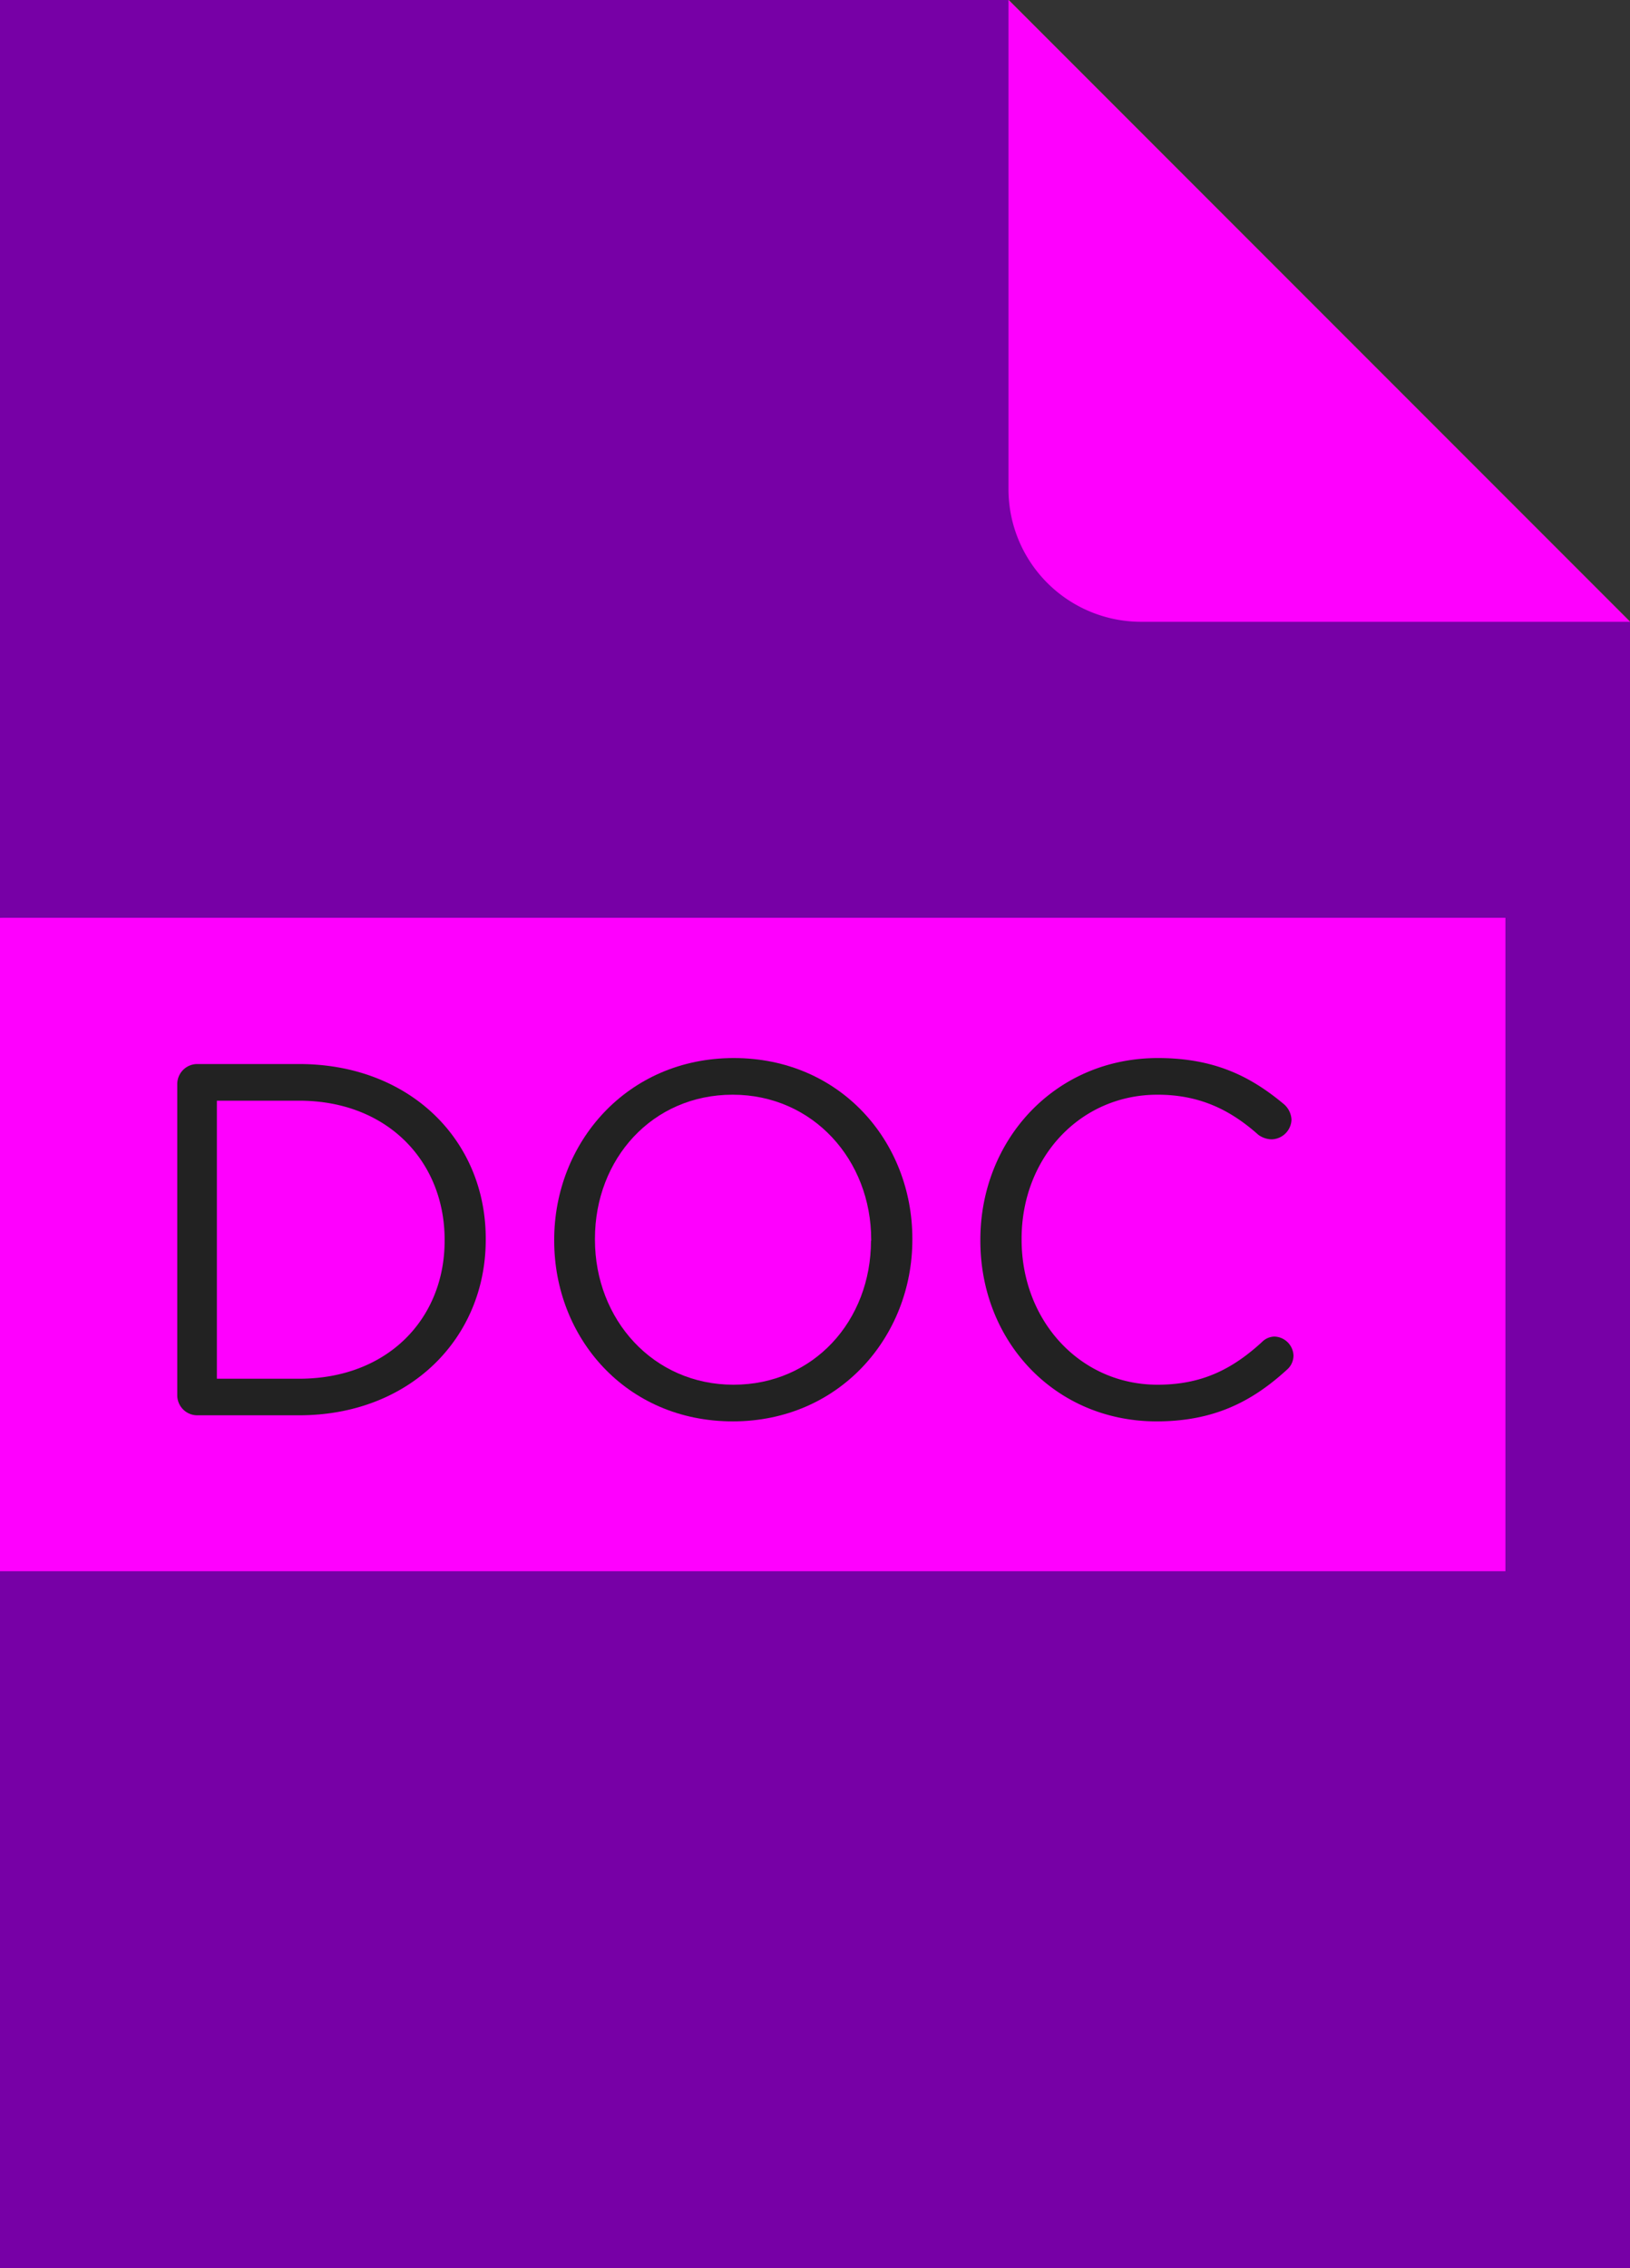 <svg id="Layer_1" data-name="Layer 1" xmlns="http://www.w3.org/2000/svg" viewBox="0 0 400 556.36"><rect x="0" y="0" width="400" height="556.36" fill="#333333" stroke="none"/><defs><style>.cls-1{fill:#fcd700;}.cls-2{fill:#f3a01e;}.cls-3{fill:#f7faf7;}.cls-4{fill:#7700a6;}.cls-5{fill:#fe00fe;}.cls-6{fill:#222;}</style></defs><polygon class="cls-1" points="247.49 0 0 0 0 556.36 400 556.36 400 152.52 247.49 0"/><path class="cls-2" d="M0,225.14V385.41l.75,0H369.43V225.12H.75Z"/><path class="cls-2" d="M247.48,0,400,152.52H280A32.54,32.54,0,0,1,247.48,120Z"/><path class="cls-3" d="M63.85,337.93A4.38,4.38,0,0,1,62,334.24a4.7,4.7,0,0,1,4.67-4.8,4.29,4.29,0,0,1,3,1.11c8.12,6.89,16.25,10.21,27.2,10.21,11.57,0,19.21-6.15,19.21-14.64v-.25c0-8-4.31-12.56-22.41-16.37-19.82-4.31-28.92-10.71-28.92-24.87v-.24c0-13.54,11.94-23.51,28.31-23.51,11.32,0,19.57,2.83,27.45,8.49a5,5,0,0,1,2.09,3.94,4.68,4.68,0,0,1-4.68,4.68,4.57,4.57,0,0,1-2.83-.86c-7.26-5.3-14.28-7.51-22.28-7.51-11.2,0-18.34,6.15-18.34,13.91v.24c0,8.13,4.43,12.68,23.39,16.74,19.2,4.19,28.06,11.2,28.06,24.38v.24c0,14.77-12.31,24.37-29.42,24.37A50.31,50.31,0,0,1,63.85,337.93Z"/><path class="cls-3" d="M168.86,314.42l-32-44.8a6.39,6.39,0,0,1-1.1-3.33,5,5,0,0,1,5-4.8c2.09,0,3.45,1.23,4.68,3l28.43,41,28.68-41c1.24-1.73,2.47-3,4.56-3a4.81,4.81,0,0,1,4.8,4.8,7.49,7.49,0,0,1-1.35,3.57L178.7,314.18V344a4.92,4.92,0,0,1-9.84,0Z"/><path class="cls-3" d="M222.65,337.93a4.38,4.38,0,0,1-1.84-3.69,4.7,4.7,0,0,1,4.67-4.8,4.29,4.29,0,0,1,3,1.11c8.12,6.89,16.25,10.21,27.2,10.21,11.57,0,19.2-6.15,19.2-14.64v-.25c0-8-4.3-12.56-22.4-16.37-19.82-4.31-28.93-10.71-28.93-24.87v-.24c0-13.54,11.94-23.51,28.32-23.51,11.32,0,19.57,2.83,27.45,8.49a5,5,0,0,1,2.09,3.94,4.68,4.68,0,0,1-4.68,4.68,4.57,4.57,0,0,1-2.83-.86c-7.26-5.3-14.28-7.51-22.28-7.51-11.2,0-18.34,6.15-18.34,13.91v.24c0,8.13,4.43,12.68,23.39,16.74,19.2,4.19,28.06,11.2,28.06,24.38v.24c0,14.77-12.31,24.37-29.42,24.37A50.31,50.31,0,0,1,222.65,337.93Z"/><polygon class="cls-4" points="247.49 0 0 0 0 556.36 400 556.36 400 152.51 247.49 0"/><path class="cls-5" d="M0,225.14V385.41l.75,0H369.43V225.12H.75Z"/><path class="cls-5" d="M247.48,0,400,152.52H280A32.54,32.54,0,0,1,247.48,120Z"/><path class="cls-6" d="M43.5,265.93A4.91,4.91,0,0,1,48.3,261H73.41c27.08,0,45.79,18.58,45.79,42.83v.25c0,24.25-18.71,43.08-45.79,43.08H48.3a4.91,4.91,0,0,1-4.8-4.92Zm29.91,72.26c21.79,0,35.7-14.77,35.7-33.85v-.25c0-19.08-13.91-34.1-35.7-34.1H53.22v68.2Z"/><path class="cls-6" d="M136,304.34v-.25c0-23.76,17.85-44.56,44.06-44.56s43.83,20.56,43.83,44.31v.25c0,23.76-17.85,44.56-44.07,44.56S136,328.09,136,304.34Zm77.79,0v-.25c0-19.57-14.28-35.57-34-35.57S146,284.27,146,303.84v.25c0,19.57,14.28,35.57,34,35.57S213.74,323.91,213.74,304.34Z"/><path class="cls-6" d="M240.58,304.34v-.25c0-24.37,18.22-44.56,43.58-44.56,13.9,0,22.77,4.55,30.77,11.2a5.35,5.35,0,0,1,2,3.94,5,5,0,0,1-4.93,4.8,5.77,5.77,0,0,1-3.2-1.11c-6.64-5.91-14.15-9.84-24.74-9.84-19.08,0-33.36,15.51-33.36,35.32v.25c0,19.94,14.41,35.57,33.36,35.57,10.71,0,18.22-3.69,25.61-10.46a4.43,4.43,0,0,1,3.07-1.35,4.83,4.83,0,0,1,4.68,4.67,4.61,4.61,0,0,1-1.6,3.45c-8.49,7.76-17.85,12.68-32,12.68C258.92,348.65,240.58,329.08,240.58,304.34Z"/></svg>